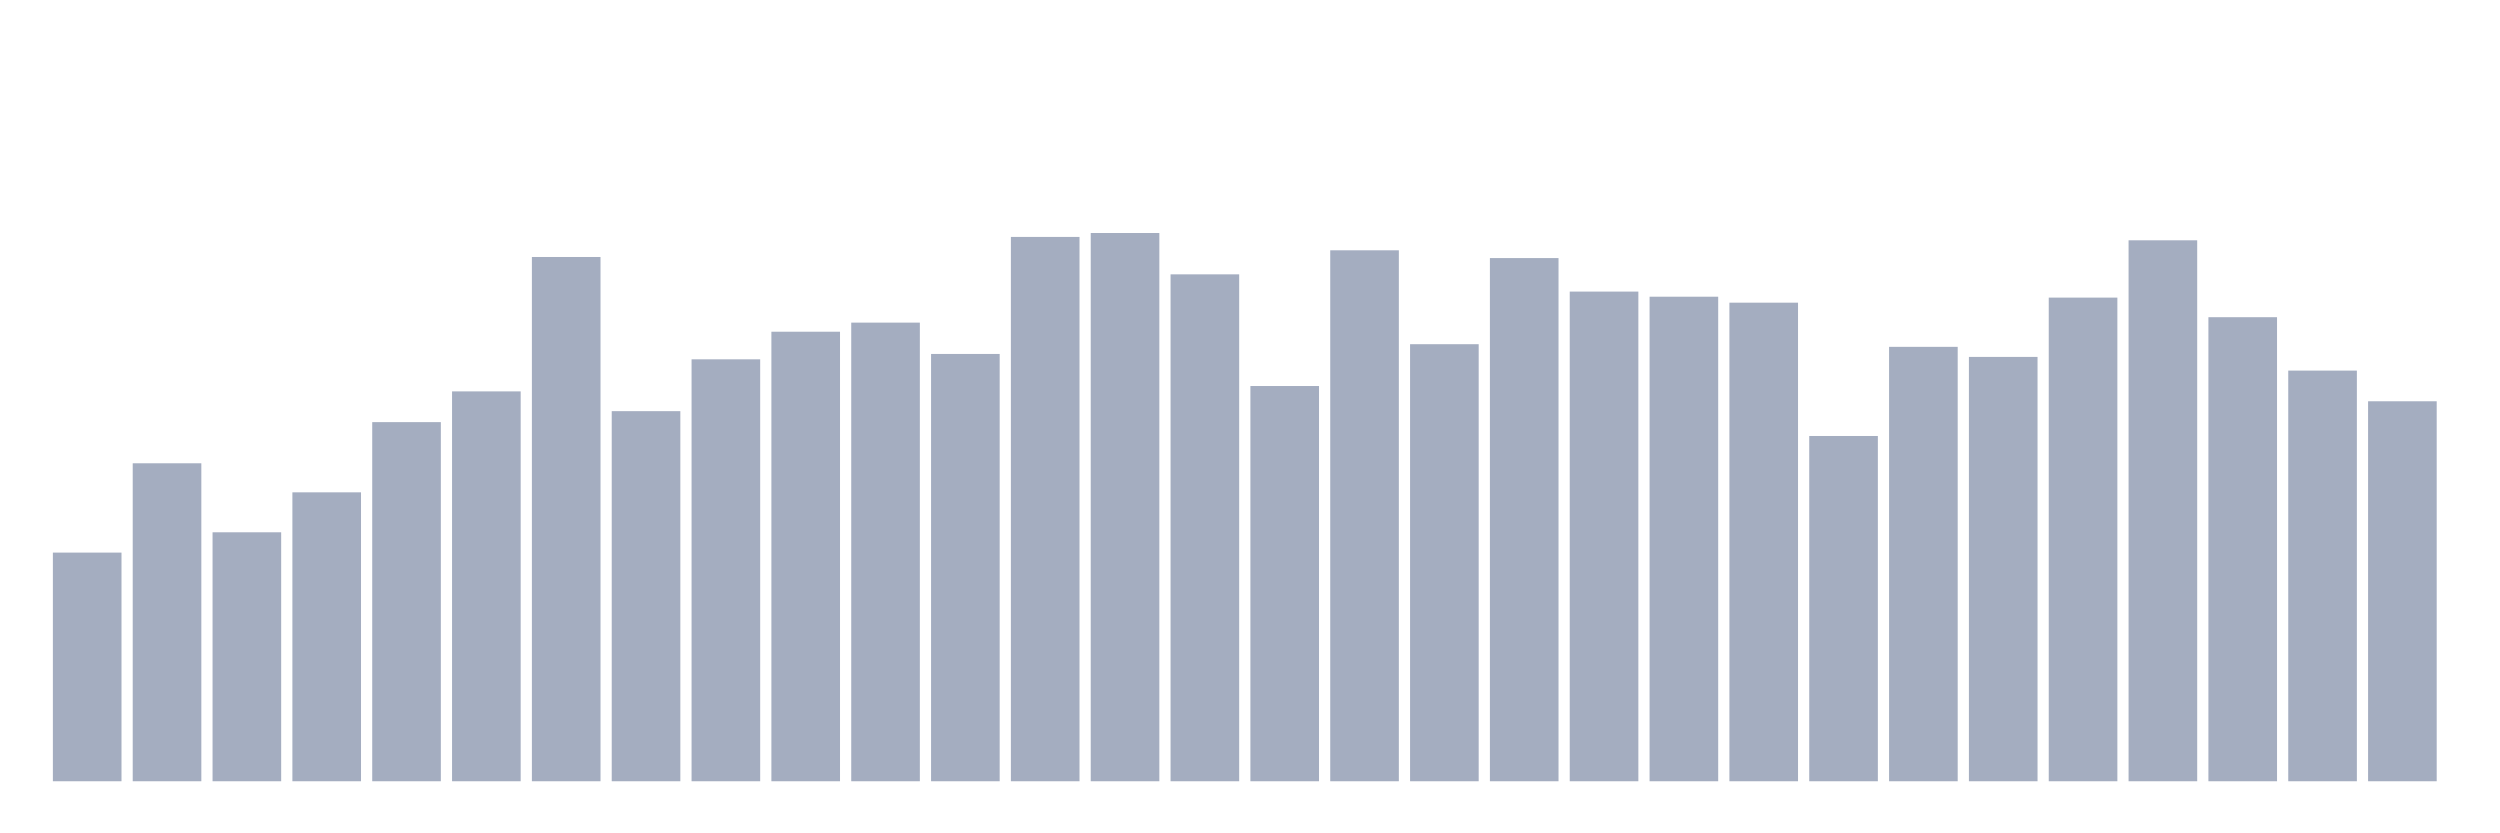 <svg xmlns="http://www.w3.org/2000/svg" viewBox="0 0 480 160"><g transform="translate(10,10)"><rect class="bar" x="0.153" width="13.175" y="96.099" height="43.901" fill="rgb(164,173,192)"></rect><rect class="bar" x="15.482" width="13.175" y="78.95" height="61.05" fill="rgb(164,173,192)"></rect><rect class="bar" x="30.81" width="13.175" y="92.199" height="47.801" fill="rgb(164,173,192)"></rect><rect class="bar" x="46.138" width="13.175" y="84.528" height="55.472" fill="rgb(164,173,192)"></rect><rect class="bar" x="61.466" width="13.175" y="71.047" height="68.953" fill="rgb(164,173,192)"></rect><rect class="bar" x="76.794" width="13.175" y="65.146" height="74.854" fill="rgb(164,173,192)"></rect><rect class="bar" x="92.123" width="13.175" y="39.342" height="100.658" fill="rgb(164,173,192)"></rect><rect class="bar" x="107.451" width="13.175" y="68.941" height="71.059" fill="rgb(164,173,192)"></rect><rect class="bar" x="122.779" width="13.175" y="58.99" height="81.01" fill="rgb(164,173,192)"></rect><rect class="bar" x="138.107" width="13.175" y="53.69" height="86.31" fill="rgb(164,173,192)"></rect><rect class="bar" x="153.436" width="13.175" y="51.943" height="88.057" fill="rgb(164,173,192)"></rect><rect class="bar" x="168.764" width="13.175" y="57.96" height="82.04" fill="rgb(164,173,192)"></rect><rect class="bar" x="184.092" width="13.175" y="35.489" height="104.511" fill="rgb(164,173,192)"></rect><rect class="bar" x="199.42" width="13.175" y="34.737" height="105.263" fill="rgb(164,173,192)"></rect><rect class="bar" x="214.748" width="13.175" y="42.675" height="97.325" fill="rgb(164,173,192)"></rect><rect class="bar" x="230.077" width="13.175" y="64.116" height="75.884" fill="rgb(164,173,192)"></rect><rect class="bar" x="245.405" width="13.175" y="38.058" height="101.942" fill="rgb(164,173,192)"></rect><rect class="bar" x="260.733" width="13.175" y="56.086" height="83.914" fill="rgb(164,173,192)"></rect><rect class="bar" x="276.061" width="13.175" y="39.55" height="100.45" fill="rgb(164,173,192)"></rect><rect class="bar" x="291.39" width="13.175" y="45.984" height="94.016" fill="rgb(164,173,192)"></rect><rect class="bar" x="306.718" width="13.175" y="46.968" height="93.032" fill="rgb(164,173,192)"></rect><rect class="bar" x="322.046" width="13.175" y="48.113" height="91.887" fill="rgb(164,173,192)"></rect><rect class="bar" x="337.374" width="13.175" y="73.709" height="66.291" fill="rgb(164,173,192)"></rect><rect class="bar" x="352.702" width="13.175" y="56.595" height="83.405" fill="rgb(164,173,192)"></rect><rect class="bar" x="368.031" width="13.175" y="58.527" height="81.473" fill="rgb(164,173,192)"></rect><rect class="bar" x="383.359" width="13.175" y="47.141" height="92.859" fill="rgb(164,173,192)"></rect><rect class="bar" x="398.687" width="13.175" y="36.137" height="103.863" fill="rgb(164,173,192)"></rect><rect class="bar" x="414.015" width="13.175" y="50.902" height="89.098" fill="rgb(164,173,192)"></rect><rect class="bar" x="429.344" width="13.175" y="61.154" height="78.846" fill="rgb(164,173,192)"></rect><rect class="bar" x="444.672" width="13.175" y="67.044" height="72.956" fill="rgb(164,173,192)"></rect></g></svg>